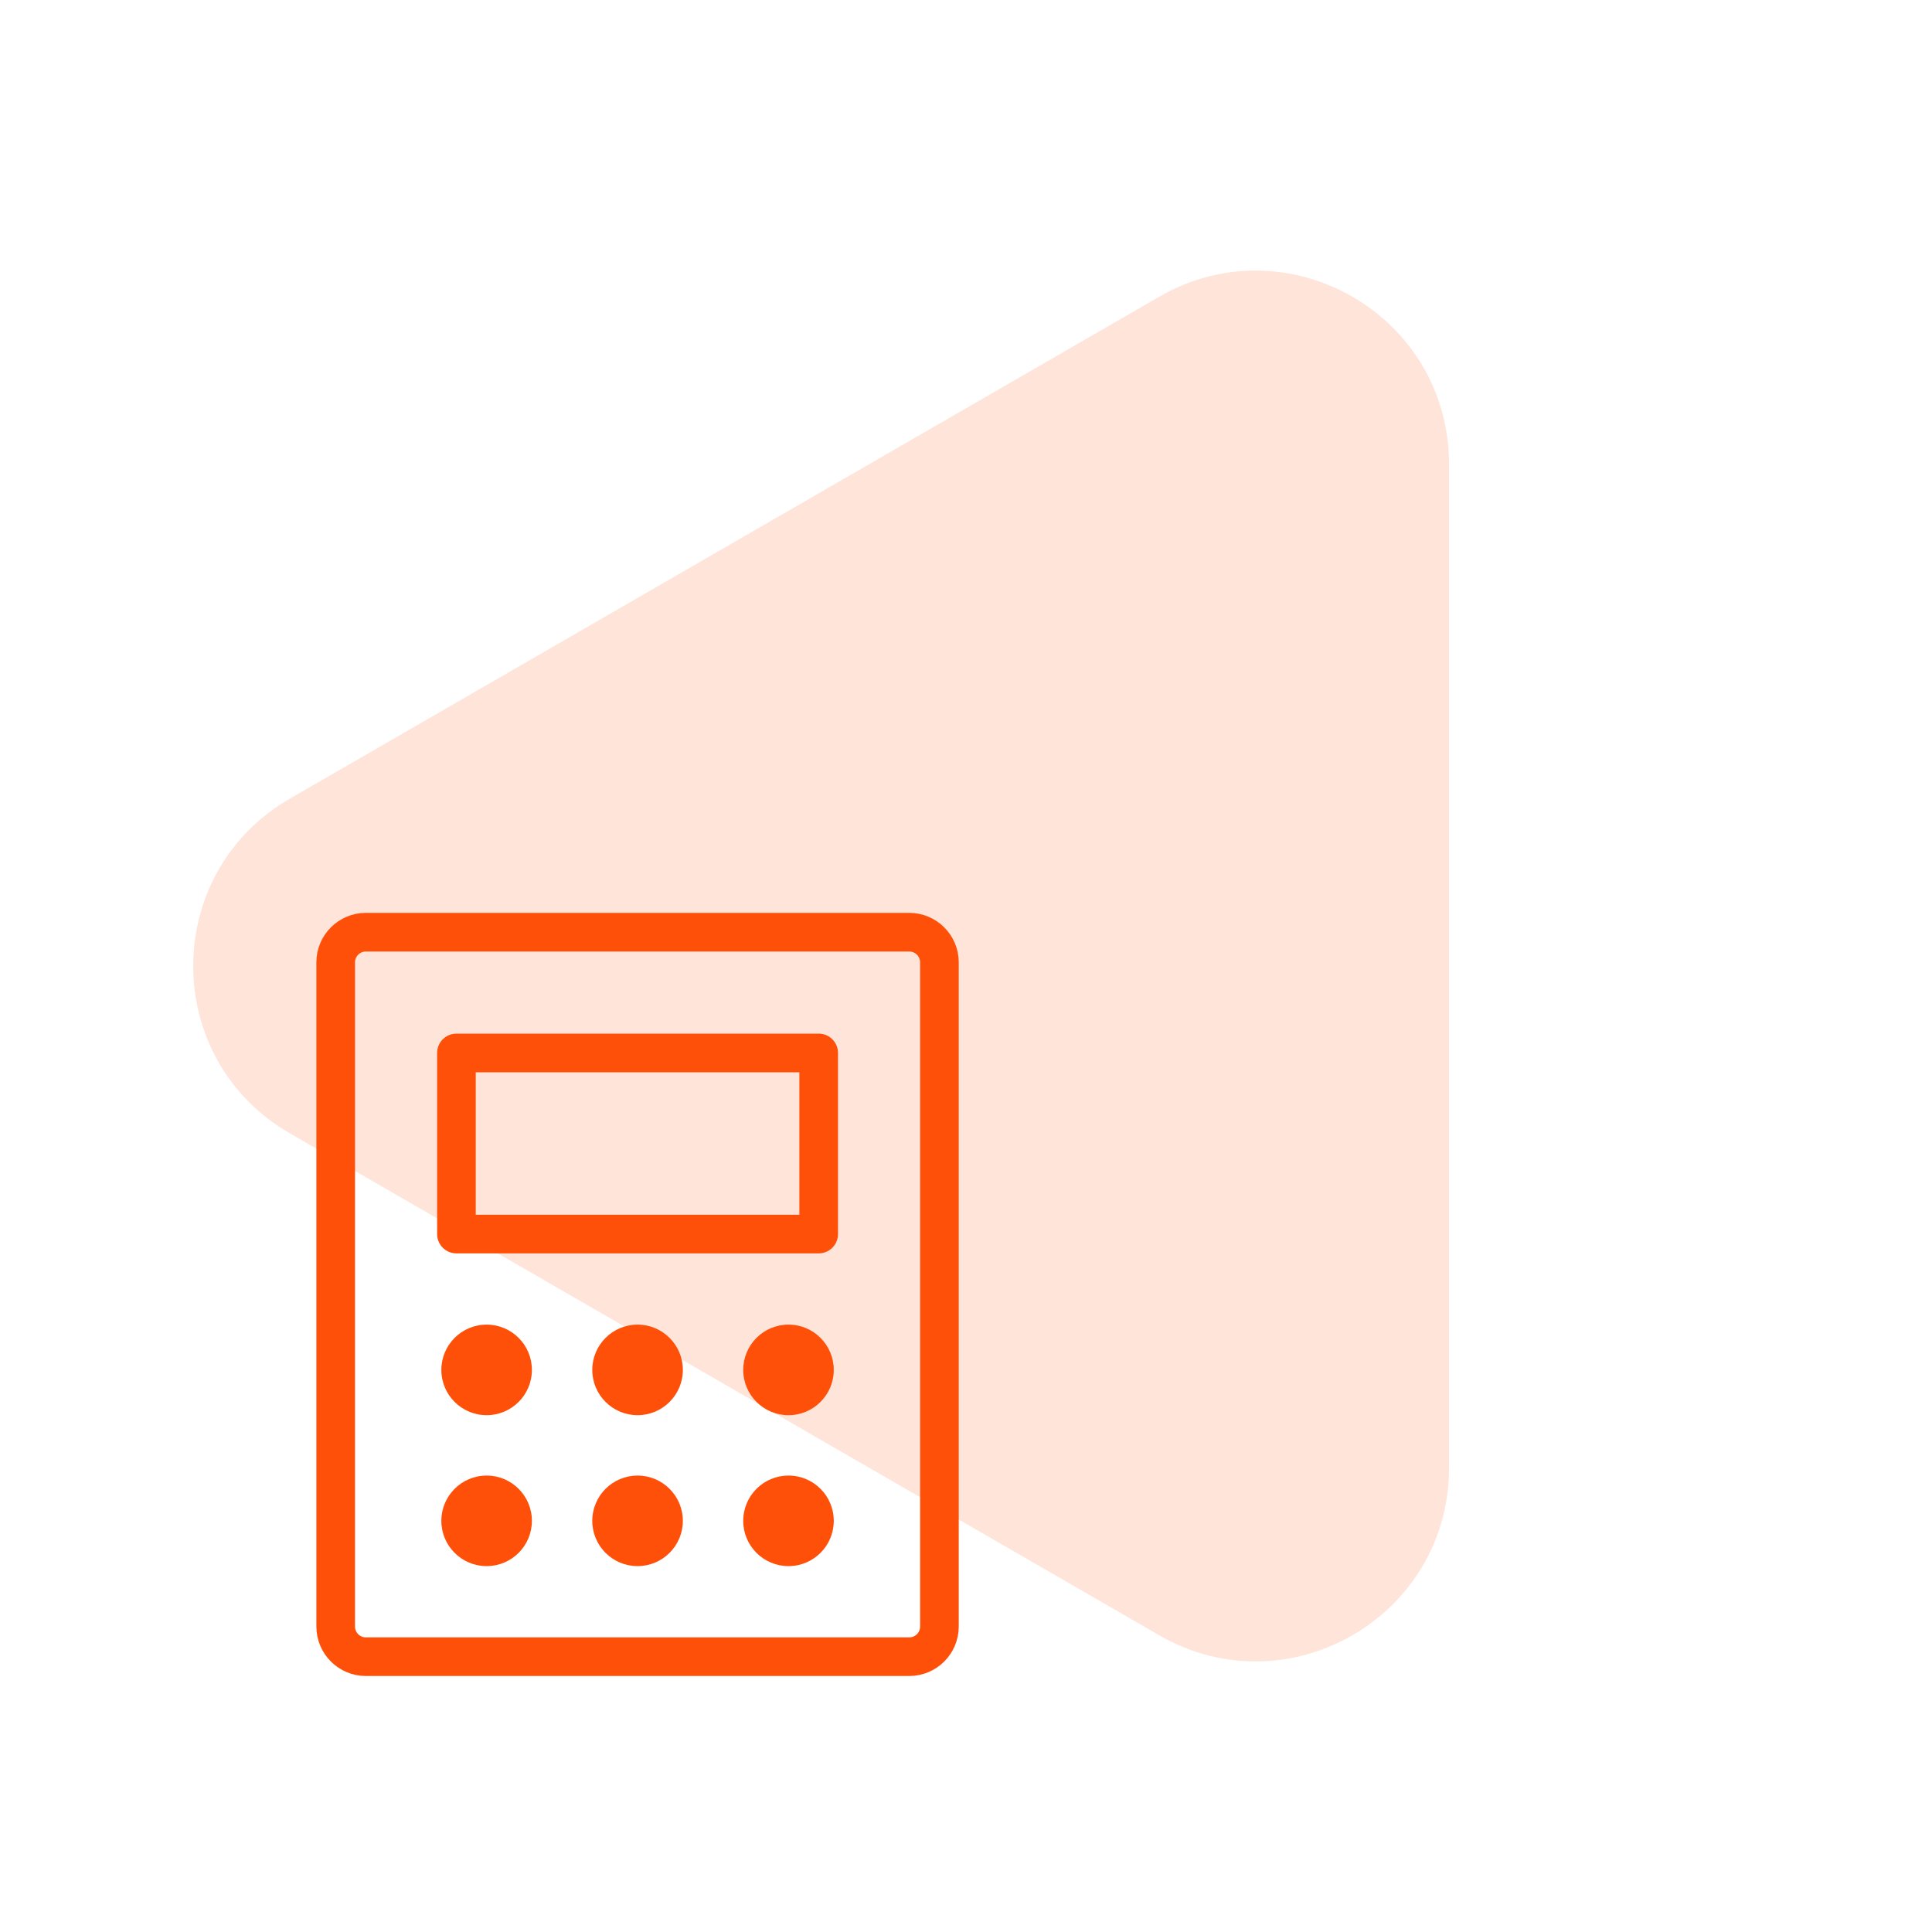 <svg width="100" height="100" viewBox="0 0 100 100" fill="none" xmlns="http://www.w3.org/2000/svg">
<path d="M15.001 58.66C8.334 54.811 8.334 45.189 15.001 41.34L60.001 15.359C66.667 11.51 75.001 16.321 75.001 24.019V75.981C75.001 83.679 66.667 88.49 60.001 84.641L15.001 58.66Z" fill="#FFE4DA"/>
<path d="M42.375 54.5H23.625V63.875H42.375V54.5Z" stroke="#FF500A" stroke-width="2" stroke-linecap="round" stroke-linejoin="round"/>
<path d="M48.625 84.188V49.812C48.625 48.95 47.925 48.25 47.062 48.25H18.938C18.075 48.25 17.375 48.95 17.375 49.812L17.375 84.188C17.375 85.05 18.075 85.75 18.938 85.75H47.062C47.925 85.75 48.625 85.05 48.625 84.188Z" stroke="#FF500A" stroke-width="2" stroke-linecap="round" stroke-linejoin="round"/>
<path d="M25.188 73.25C26.482 73.25 27.531 72.201 27.531 70.906C27.531 69.612 26.482 68.562 25.188 68.562C23.893 68.562 22.844 69.612 22.844 70.906C22.844 72.201 23.893 73.25 25.188 73.25Z" fill="#FF500A"/>
<path d="M33 73.25C34.294 73.25 35.344 72.201 35.344 70.906C35.344 69.612 34.294 68.562 33 68.562C31.706 68.562 30.656 69.612 30.656 70.906C30.656 72.201 31.706 73.25 33 73.25Z" fill="#FF500A"/>
<path d="M40.812 73.25C42.107 73.25 43.156 72.201 43.156 70.906C43.156 69.612 42.107 68.562 40.812 68.562C39.518 68.562 38.469 69.612 38.469 70.906C38.469 72.201 39.518 73.25 40.812 73.25Z" fill="#FF500A"/>
<path d="M25.188 81.062C26.482 81.062 27.531 80.013 27.531 78.719C27.531 77.424 26.482 76.375 25.188 76.375C23.893 76.375 22.844 77.424 22.844 78.719C22.844 80.013 23.893 81.062 25.188 81.062Z" fill="#FF500A"/>
<path d="M33 81.062C34.294 81.062 35.344 80.013 35.344 78.719C35.344 77.424 34.294 76.375 33 76.375C31.706 76.375 30.656 77.424 30.656 78.719C30.656 80.013 31.706 81.062 33 81.062Z" fill="#FF500A"/>
<path d="M40.812 81.062C42.107 81.062 43.156 80.013 43.156 78.719C43.156 77.424 42.107 76.375 40.812 76.375C39.518 76.375 38.469 77.424 38.469 78.719C38.469 80.013 39.518 81.062 40.812 81.062Z" fill="#FF500A"/>
</svg>
